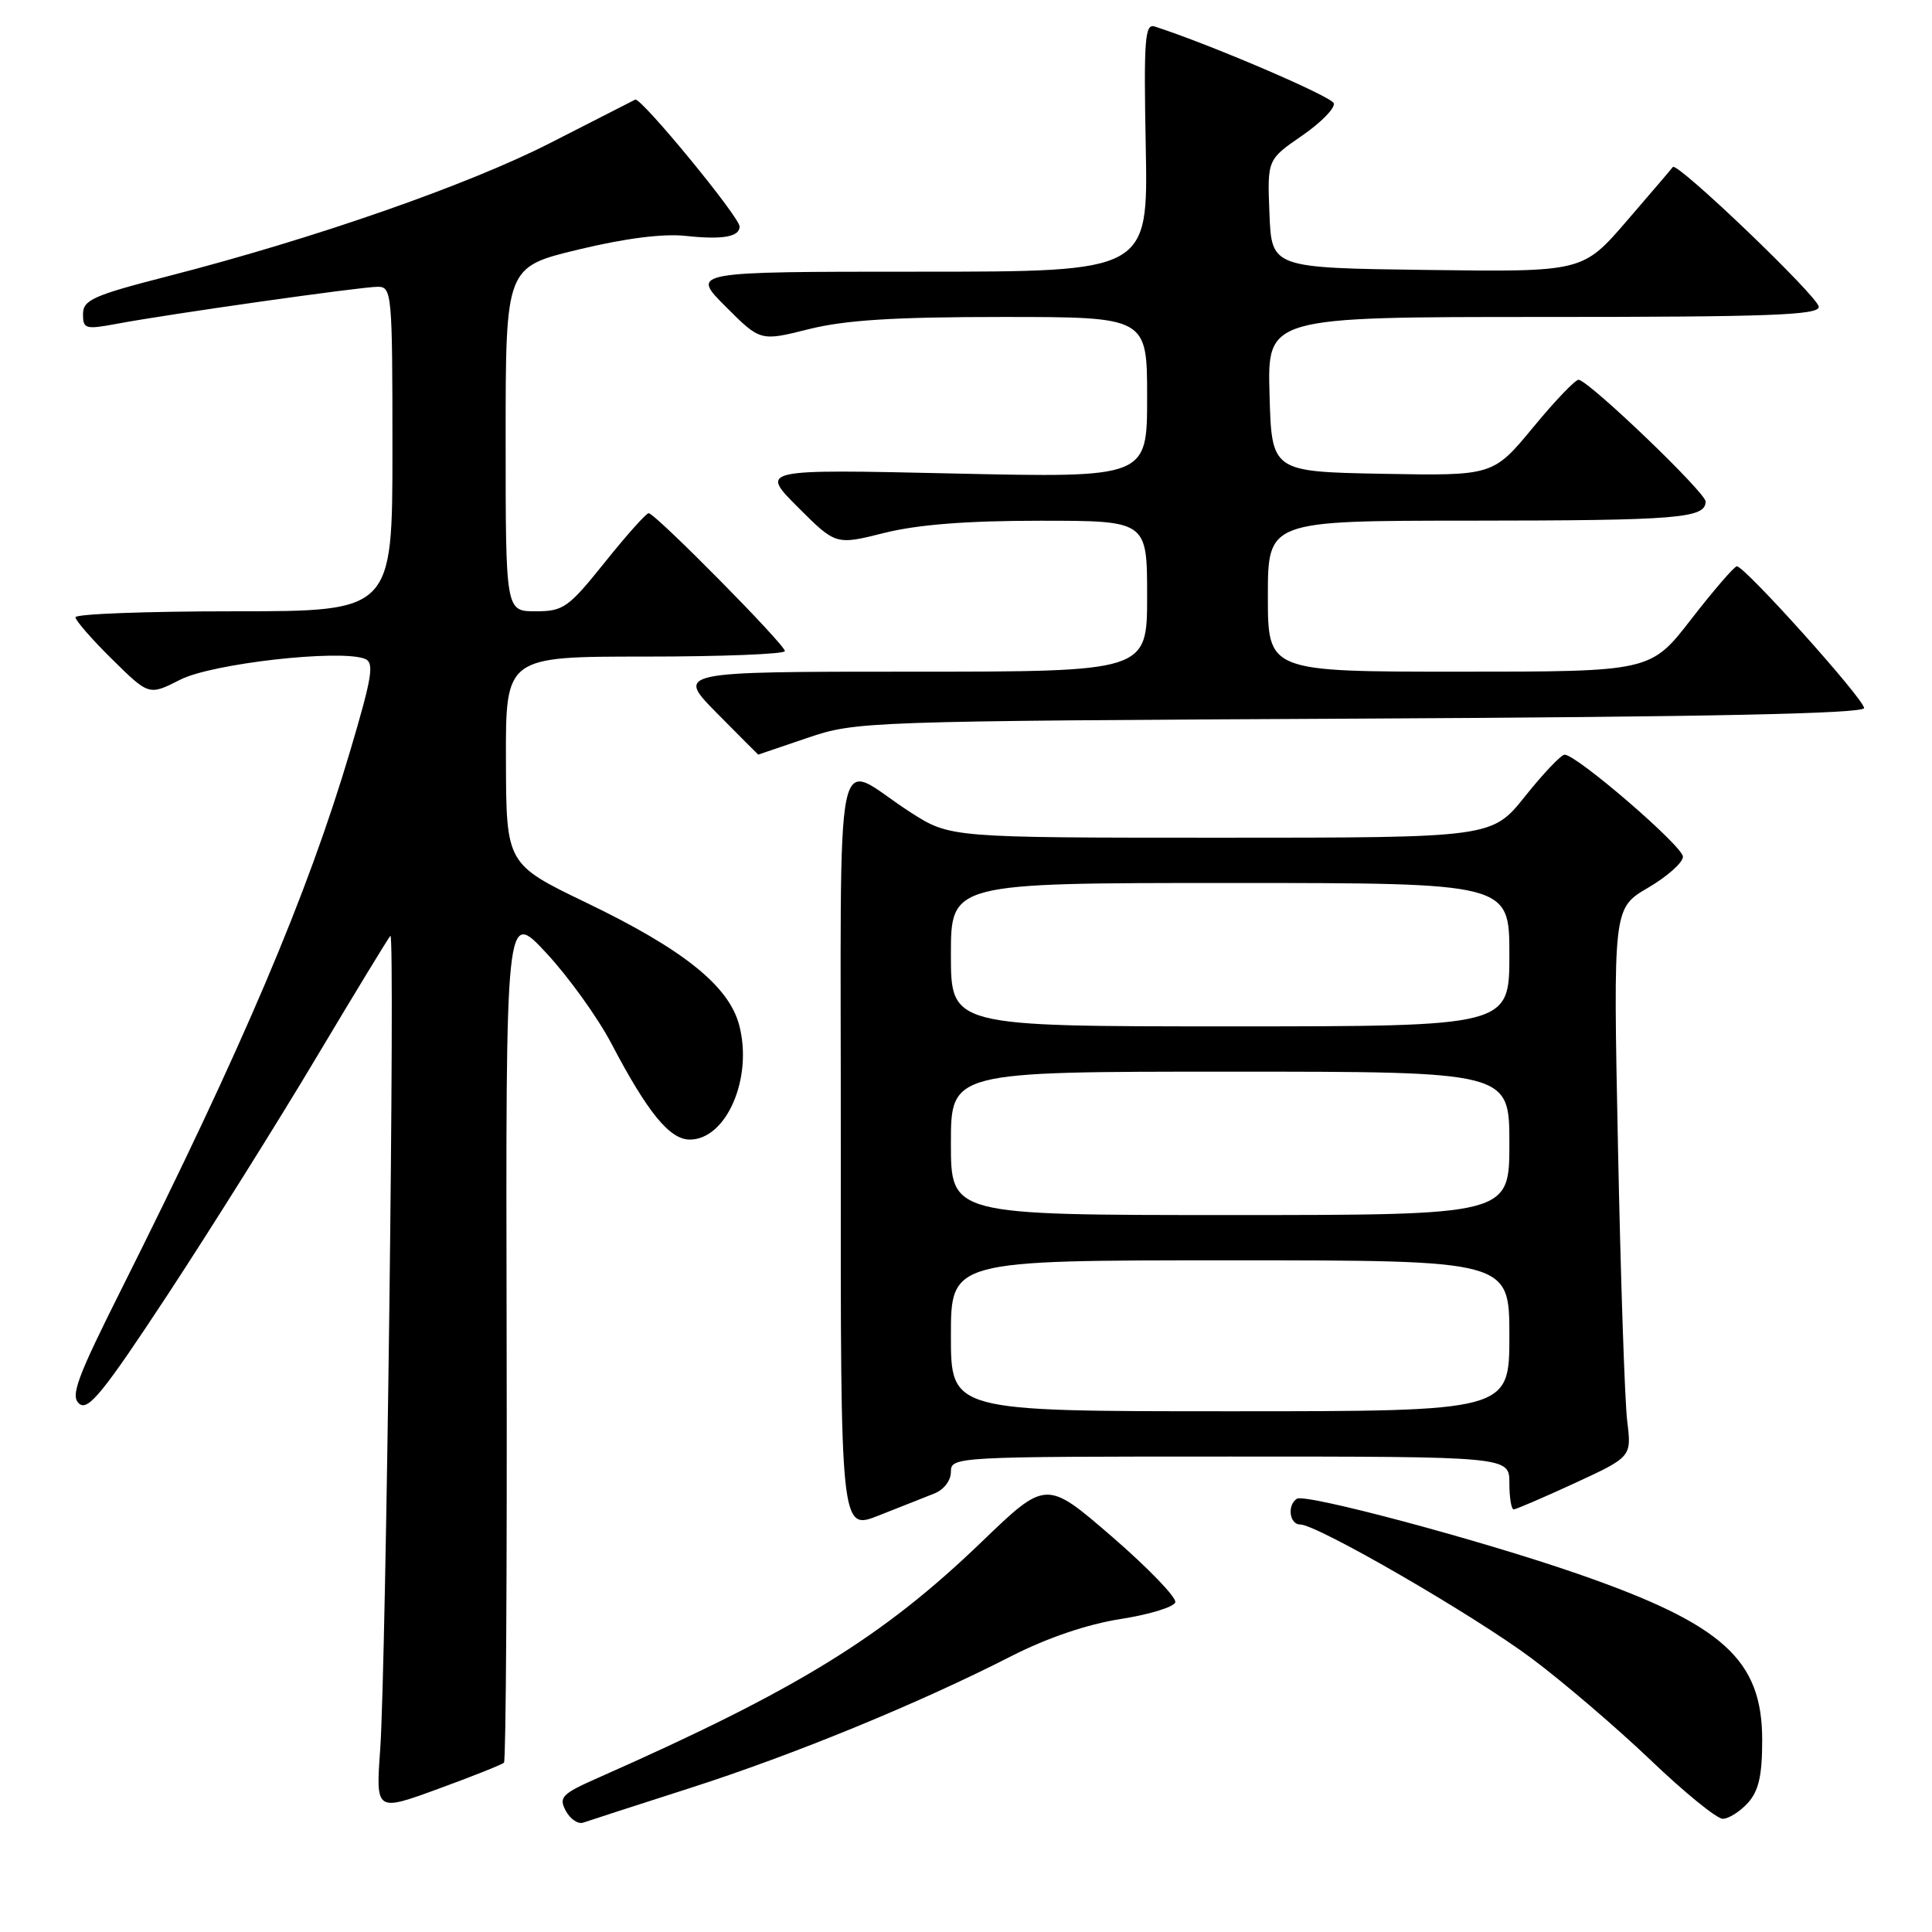 <?xml version="1.0" encoding="UTF-8" standalone="no"?>
<!DOCTYPE svg PUBLIC "-//W3C//DTD SVG 1.1//EN" "http://www.w3.org/Graphics/SVG/1.1/DTD/svg11.dtd" >
<svg xmlns="http://www.w3.org/2000/svg" xmlns:xlink="http://www.w3.org/1999/xlink" version="1.1" viewBox="0 0 256 256">
 <g >
 <path fill="currentColor"
d=" M 91.39 236.94 C 105.14 232.53 121.76 225.71 134.00 219.45 C 138.75 217.03 144.04 215.23 148.42 214.54 C 152.23 213.95 155.52 212.95 155.73 212.32 C 155.93 211.70 152.17 207.79 147.36 203.63 C 138.62 196.08 138.62 196.08 130.06 204.32 C 116.95 216.94 105.62 223.91 79.25 235.57 C 74.45 237.69 74.01 238.14 74.96 239.93 C 75.55 241.03 76.59 241.74 77.27 241.51 C 77.94 241.27 84.30 239.22 91.39 236.94 Z  M 231.60 238.90 C 233.04 237.30 233.50 235.28 233.50 230.57 C 233.50 219.88 228.30 215.21 209.00 208.52 C 196.08 204.04 173.01 197.88 171.85 198.59 C 170.53 199.41 170.85 202.00 172.27 202.00 C 174.53 202.00 195.27 214.00 203.00 219.78 C 207.12 222.86 214.18 228.90 218.68 233.19 C 223.17 237.49 227.49 241.00 228.27 241.00 C 229.05 241.00 230.55 240.05 231.60 238.90 Z  M 66.78 233.56 C 67.04 233.30 67.20 207.75 67.13 176.79 C 67.01 120.50 67.01 120.50 72.38 126.27 C 75.33 129.44 79.21 134.84 81.01 138.27 C 85.80 147.40 88.73 151.00 91.40 151.00 C 96.27 151.00 99.80 142.81 97.94 135.81 C 96.56 130.63 90.55 125.81 77.79 119.66 C 67.08 114.50 67.08 114.50 67.04 100.75 C 67.00 87.00 67.00 87.00 85.50 87.00 C 95.67 87.00 104.00 86.67 104.00 86.27 C 104.00 85.40 86.81 68.00 85.95 68.00 C 85.63 68.00 83.01 70.92 80.15 74.50 C 75.31 80.53 74.66 81.00 70.97 81.00 C 67.00 81.00 67.00 81.00 67.00 58.20 C 67.00 35.39 67.00 35.39 76.63 33.07 C 82.85 31.57 87.89 30.93 90.88 31.26 C 95.72 31.78 98.00 31.39 98.00 30.02 C 98.00 28.75 84.92 12.85 84.17 13.20 C 83.80 13.38 78.78 15.94 73.00 18.90 C 62.11 24.48 41.70 31.60 22.25 36.60 C 12.35 39.14 11.00 39.75 11.00 41.62 C 11.00 43.60 11.31 43.68 15.56 42.89 C 22.51 41.59 47.84 38.00 50.05 38.00 C 51.92 38.00 52.00 38.84 52.00 59.50 C 52.00 81.00 52.00 81.00 31.00 81.00 C 19.45 81.00 10.00 81.35 10.00 81.79 C 10.00 82.22 12.19 84.73 14.87 87.37 C 19.74 92.17 19.74 92.17 23.89 90.06 C 28.08 87.92 44.98 86.01 48.33 87.29 C 49.63 87.79 49.34 89.58 46.38 99.57 C 40.70 118.67 32.23 138.59 16.09 170.82 C 10.16 182.65 9.30 185.00 10.51 186.01 C 11.69 186.99 13.72 184.48 22.35 171.35 C 28.07 162.63 36.91 148.53 41.99 140.00 C 47.08 131.47 51.46 124.28 51.73 124.00 C 52.38 123.35 51.15 220.97 50.38 231.78 C 49.79 240.06 49.79 240.06 58.05 237.04 C 62.59 235.38 66.52 233.82 66.78 233.56 Z  M 123.75 197.92 C 125.05 197.42 126.00 196.20 126.00 195.02 C 126.00 193.03 126.52 193.00 163.00 193.00 C 200.00 193.00 200.00 193.00 200.00 196.50 C 200.00 198.43 200.25 200.00 200.57 200.00 C 200.88 200.00 204.52 198.43 208.67 196.52 C 216.20 193.04 216.20 193.04 215.61 188.27 C 215.29 185.65 214.74 169.29 214.39 151.92 C 213.75 120.34 213.75 120.34 218.38 117.63 C 220.92 116.14 223.00 114.29 223.00 113.52 C 223.00 112.14 208.92 100.00 207.32 100.00 C 206.86 100.00 204.50 102.48 202.09 105.50 C 197.70 111.00 197.70 111.00 161.80 111.00 C 125.90 111.00 125.90 111.00 120.67 107.65 C 110.25 100.99 111.45 95.14 111.41 152.50 C 111.38 202.82 111.38 202.82 116.44 200.81 C 119.22 199.70 122.51 198.40 123.75 197.92 Z  M 107.00 97.77 C 113.41 95.59 114.47 95.55 180.25 95.22 C 226.41 94.99 247.00 94.56 247.00 93.82 C 247.00 92.64 231.15 74.98 230.14 75.04 C 229.79 75.06 227.07 78.21 224.10 82.04 C 218.71 89.00 218.71 89.00 193.35 89.00 C 168.00 89.00 168.00 89.00 168.00 79.00 C 168.00 69.00 168.00 69.00 194.75 68.99 C 222.40 68.97 226.00 68.68 226.00 66.45 C 226.00 65.27 210.88 50.75 209.20 50.32 C 208.81 50.22 206.10 53.05 203.17 56.60 C 197.84 63.05 197.84 63.05 183.17 62.78 C 168.50 62.50 168.50 62.50 168.22 52.25 C 167.93 42.00 167.93 42.00 204.47 42.00 C 234.37 42.00 241.00 41.76 241.00 40.66 C 241.00 39.38 222.18 21.36 221.66 22.13 C 221.52 22.33 218.77 25.55 215.56 29.27 C 209.72 36.04 209.72 36.04 189.11 35.77 C 168.50 35.50 168.50 35.50 168.21 28.33 C 167.92 21.15 167.92 21.15 172.51 17.99 C 175.04 16.25 176.94 14.31 176.73 13.68 C 176.42 12.77 160.40 5.90 153.00 3.51 C 151.70 3.09 151.54 5.21 151.82 19.51 C 152.13 36.00 152.13 36.00 121.83 36.00 C 91.53 36.00 91.53 36.00 96.14 40.61 C 100.75 45.23 100.75 45.23 107.19 43.61 C 112.00 42.41 118.48 42.00 132.81 42.00 C 152.00 42.00 152.00 42.00 152.00 52.65 C 152.00 63.31 152.00 63.31 126.35 62.74 C 100.69 62.17 100.69 62.17 105.72 67.20 C 110.75 72.23 110.75 72.23 117.19 70.61 C 121.61 69.51 128.08 69.00 137.81 69.00 C 152.00 69.00 152.00 69.00 152.00 79.00 C 152.00 89.00 152.00 89.00 120.78 89.00 C 89.57 89.00 89.57 89.00 95.00 94.50 C 97.99 97.53 100.45 99.99 100.47 99.99 C 100.48 99.98 103.42 98.98 107.00 97.77 Z  M 126.00 177.00 C 126.00 167.00 126.00 167.00 163.00 167.00 C 200.00 167.00 200.00 167.00 200.00 177.00 C 200.00 187.00 200.00 187.00 163.00 187.00 C 126.00 187.00 126.00 187.00 126.00 177.00 Z  M 126.00 151.50 C 126.00 142.00 126.00 142.00 163.00 142.00 C 200.00 142.00 200.00 142.00 200.00 151.50 C 200.00 161.00 200.00 161.00 163.00 161.00 C 126.00 161.00 126.00 161.00 126.00 151.50 Z  M 126.00 126.50 C 126.00 117.00 126.00 117.00 163.00 117.00 C 200.00 117.00 200.00 117.00 200.00 126.50 C 200.00 136.00 200.00 136.00 163.00 136.00 C 126.00 136.00 126.00 136.00 126.00 126.50 Z "/>
</g>
</svg>